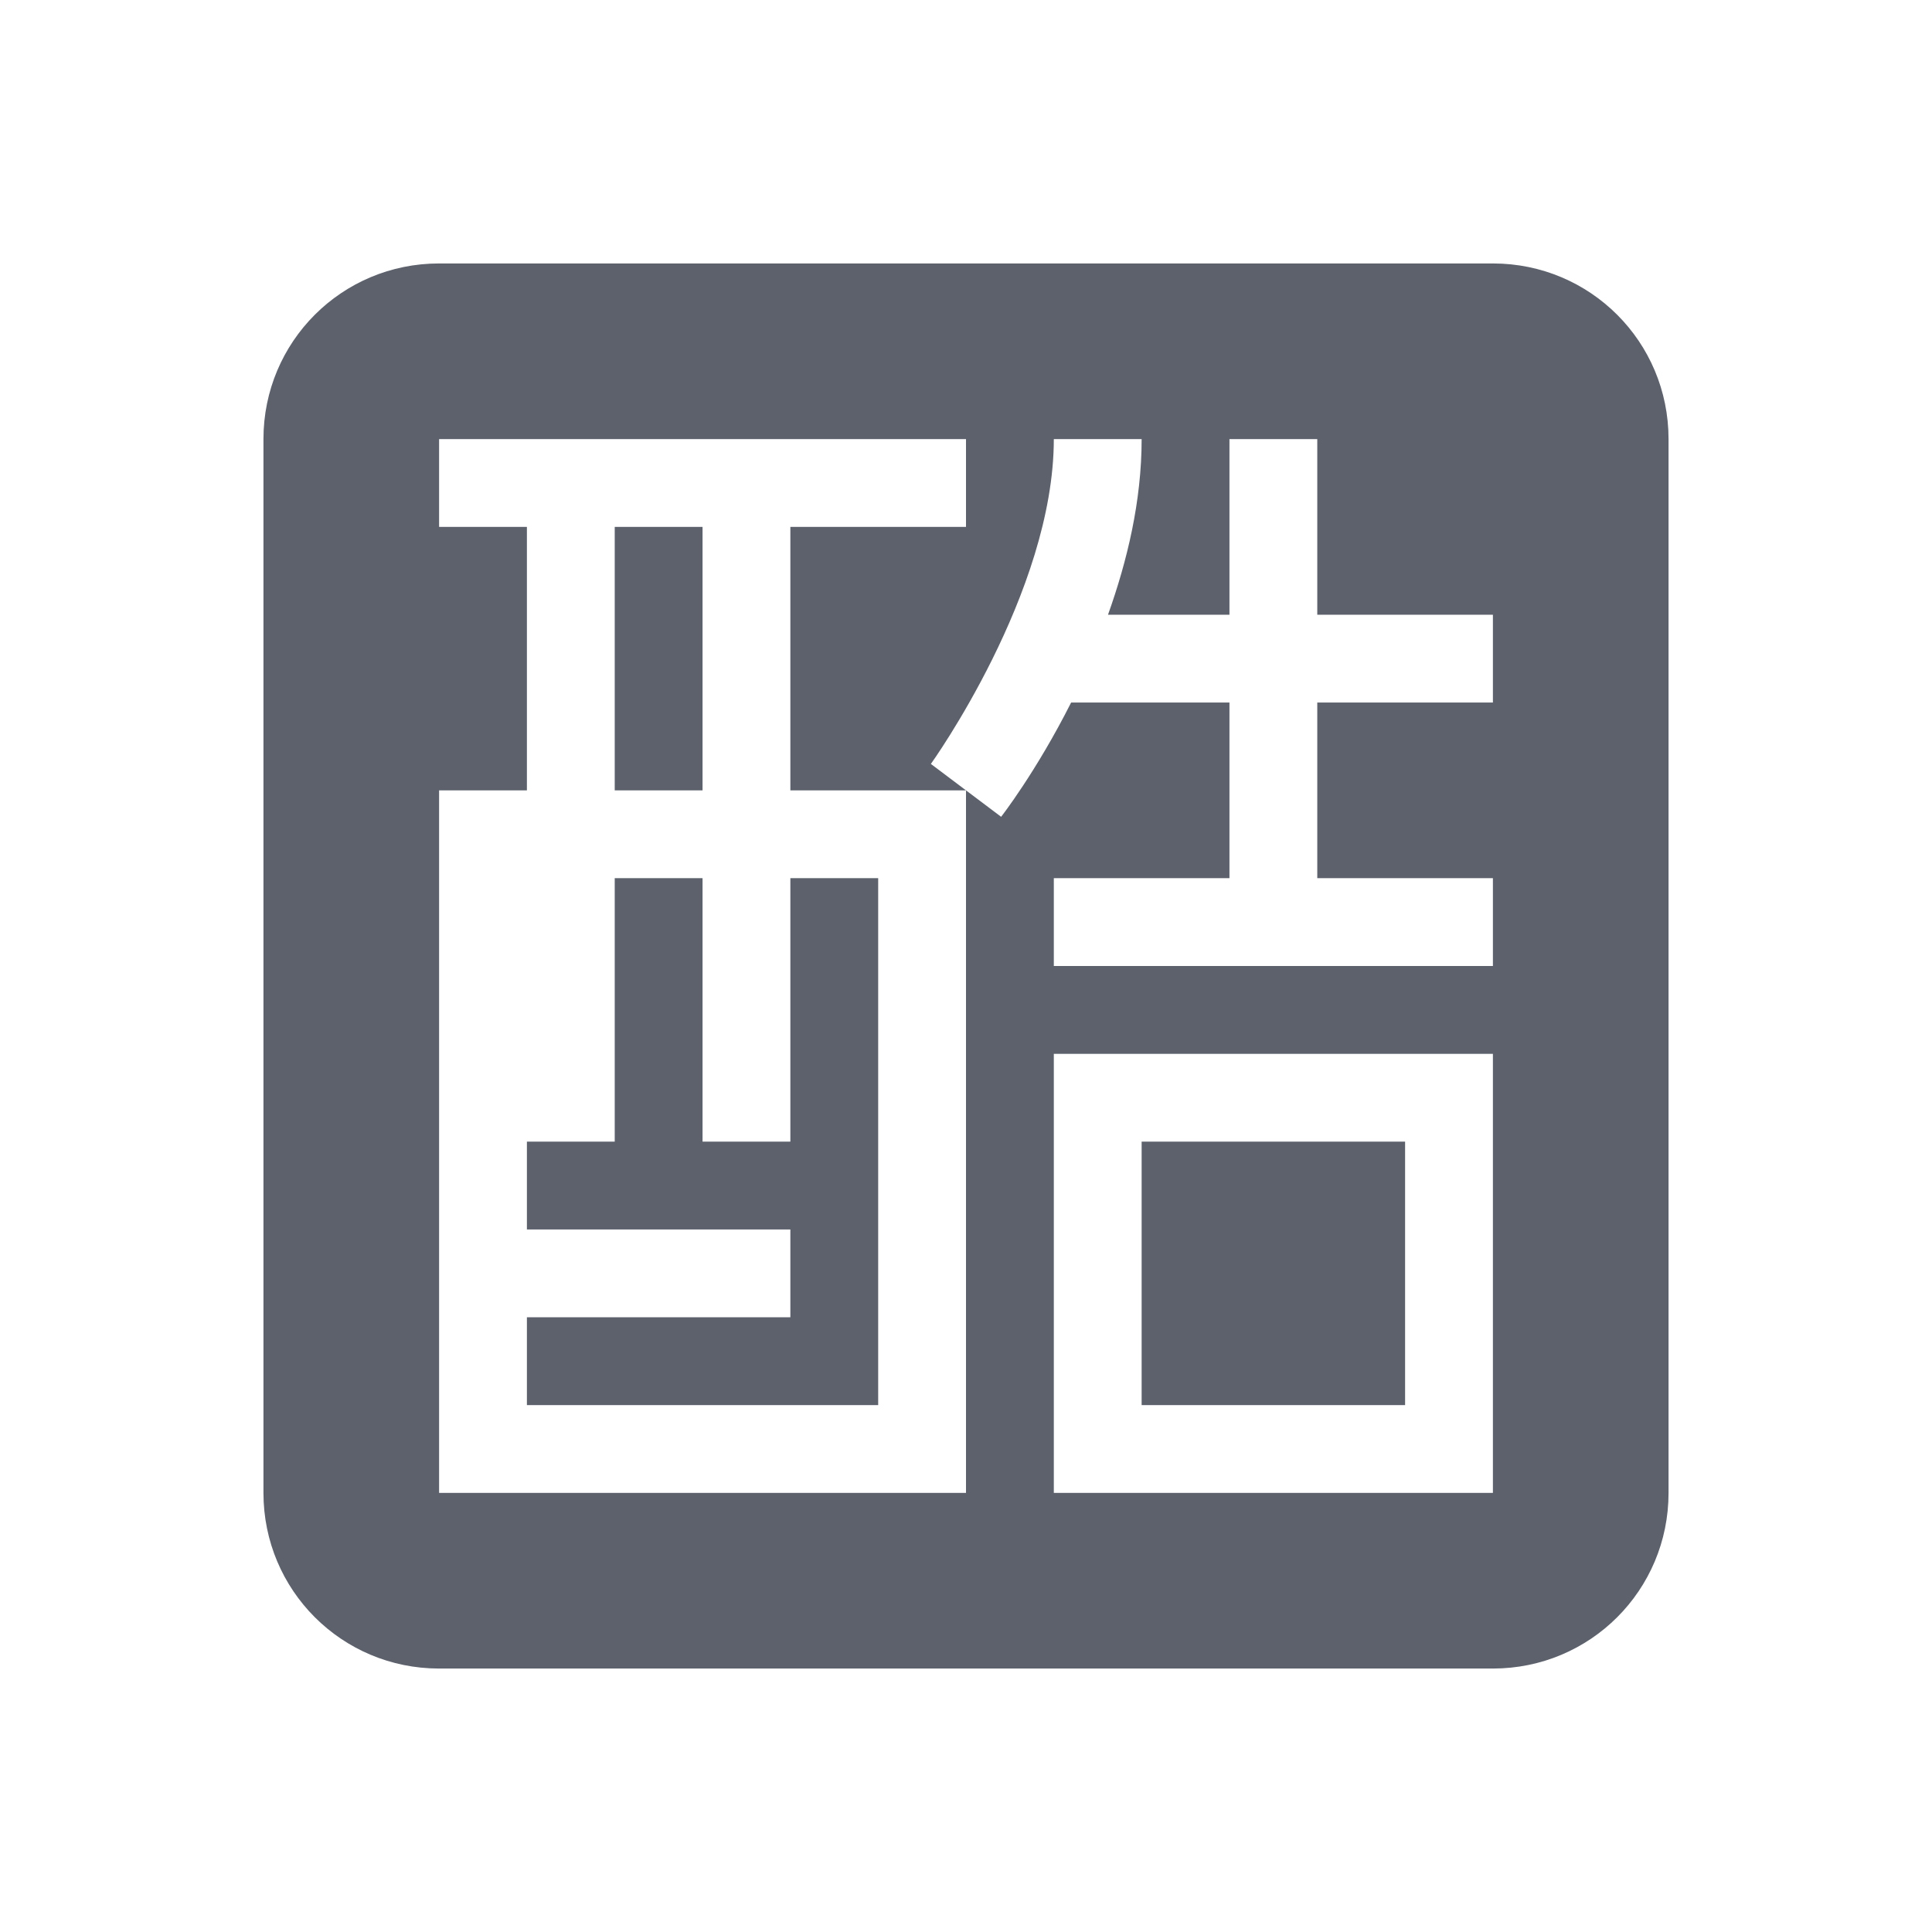 <svg xmlns="http://www.w3.org/2000/svg" width="22" height="22" version="1.1">
 <defs>
  <style id="current-color-scheme" type="text/css">
   .ColorScheme-Text { color:#5c616c; } .ColorScheme-Highlight { color:#5294e2; }
  </style>
 </defs>
 <path style="fill:currentColor" class="ColorScheme-Text" d="M 5 3 C 3.892 3 3 3.892 3 5 L 3 17 C 3 18.108 3.892 19 5 19 L 17 19 C 18.108 19 19 18.108 19 17 L 19 5 C 19 3.892 18.108 3 17 3 L 5 3 z M 5 5 L 11 5 L 11 6 L 9 6 L 9 9 L 10.5 9 L 11 9 L 10.6 8.699 C 10.6 8.699 12 6.75 12 5 L 13 5 C 13 5.709 12.835 6.389 12.617 7 L 14 7 L 14 5 L 15 5 L 15 7 L 17 7 L 17 8 L 15 8 L 15 10 L 17 10 L 17 11 L 12 11 L 12 10 L 14 10 L 14 8 L 12.197 8 C 11.799 8.79 11.4 9.301 11.4 9.301 L 11 9 L 11 17 L 10.5 17 L 6 17 L 5 17 L 5 9 L 6 9 L 6 6 L 5 6 L 5 5 z M 7 6 L 7 9 L 8 9 L 8 6 L 7 6 z M 7 10 L 7 13 L 6 13 L 6 14 L 9 14 L 9 15 L 6 15 L 6 16 L 10 16 L 10 10 L 9 10 L 9 13 L 8 13 L 8 10 L 7 10 z M 12 12 L 17 12 L 17 17 L 12 17 L 12 12.5 L 12 12 z M 13 13 L 13 16 L 16 16 L 16 13 L 13 13 z"/>
</svg>
